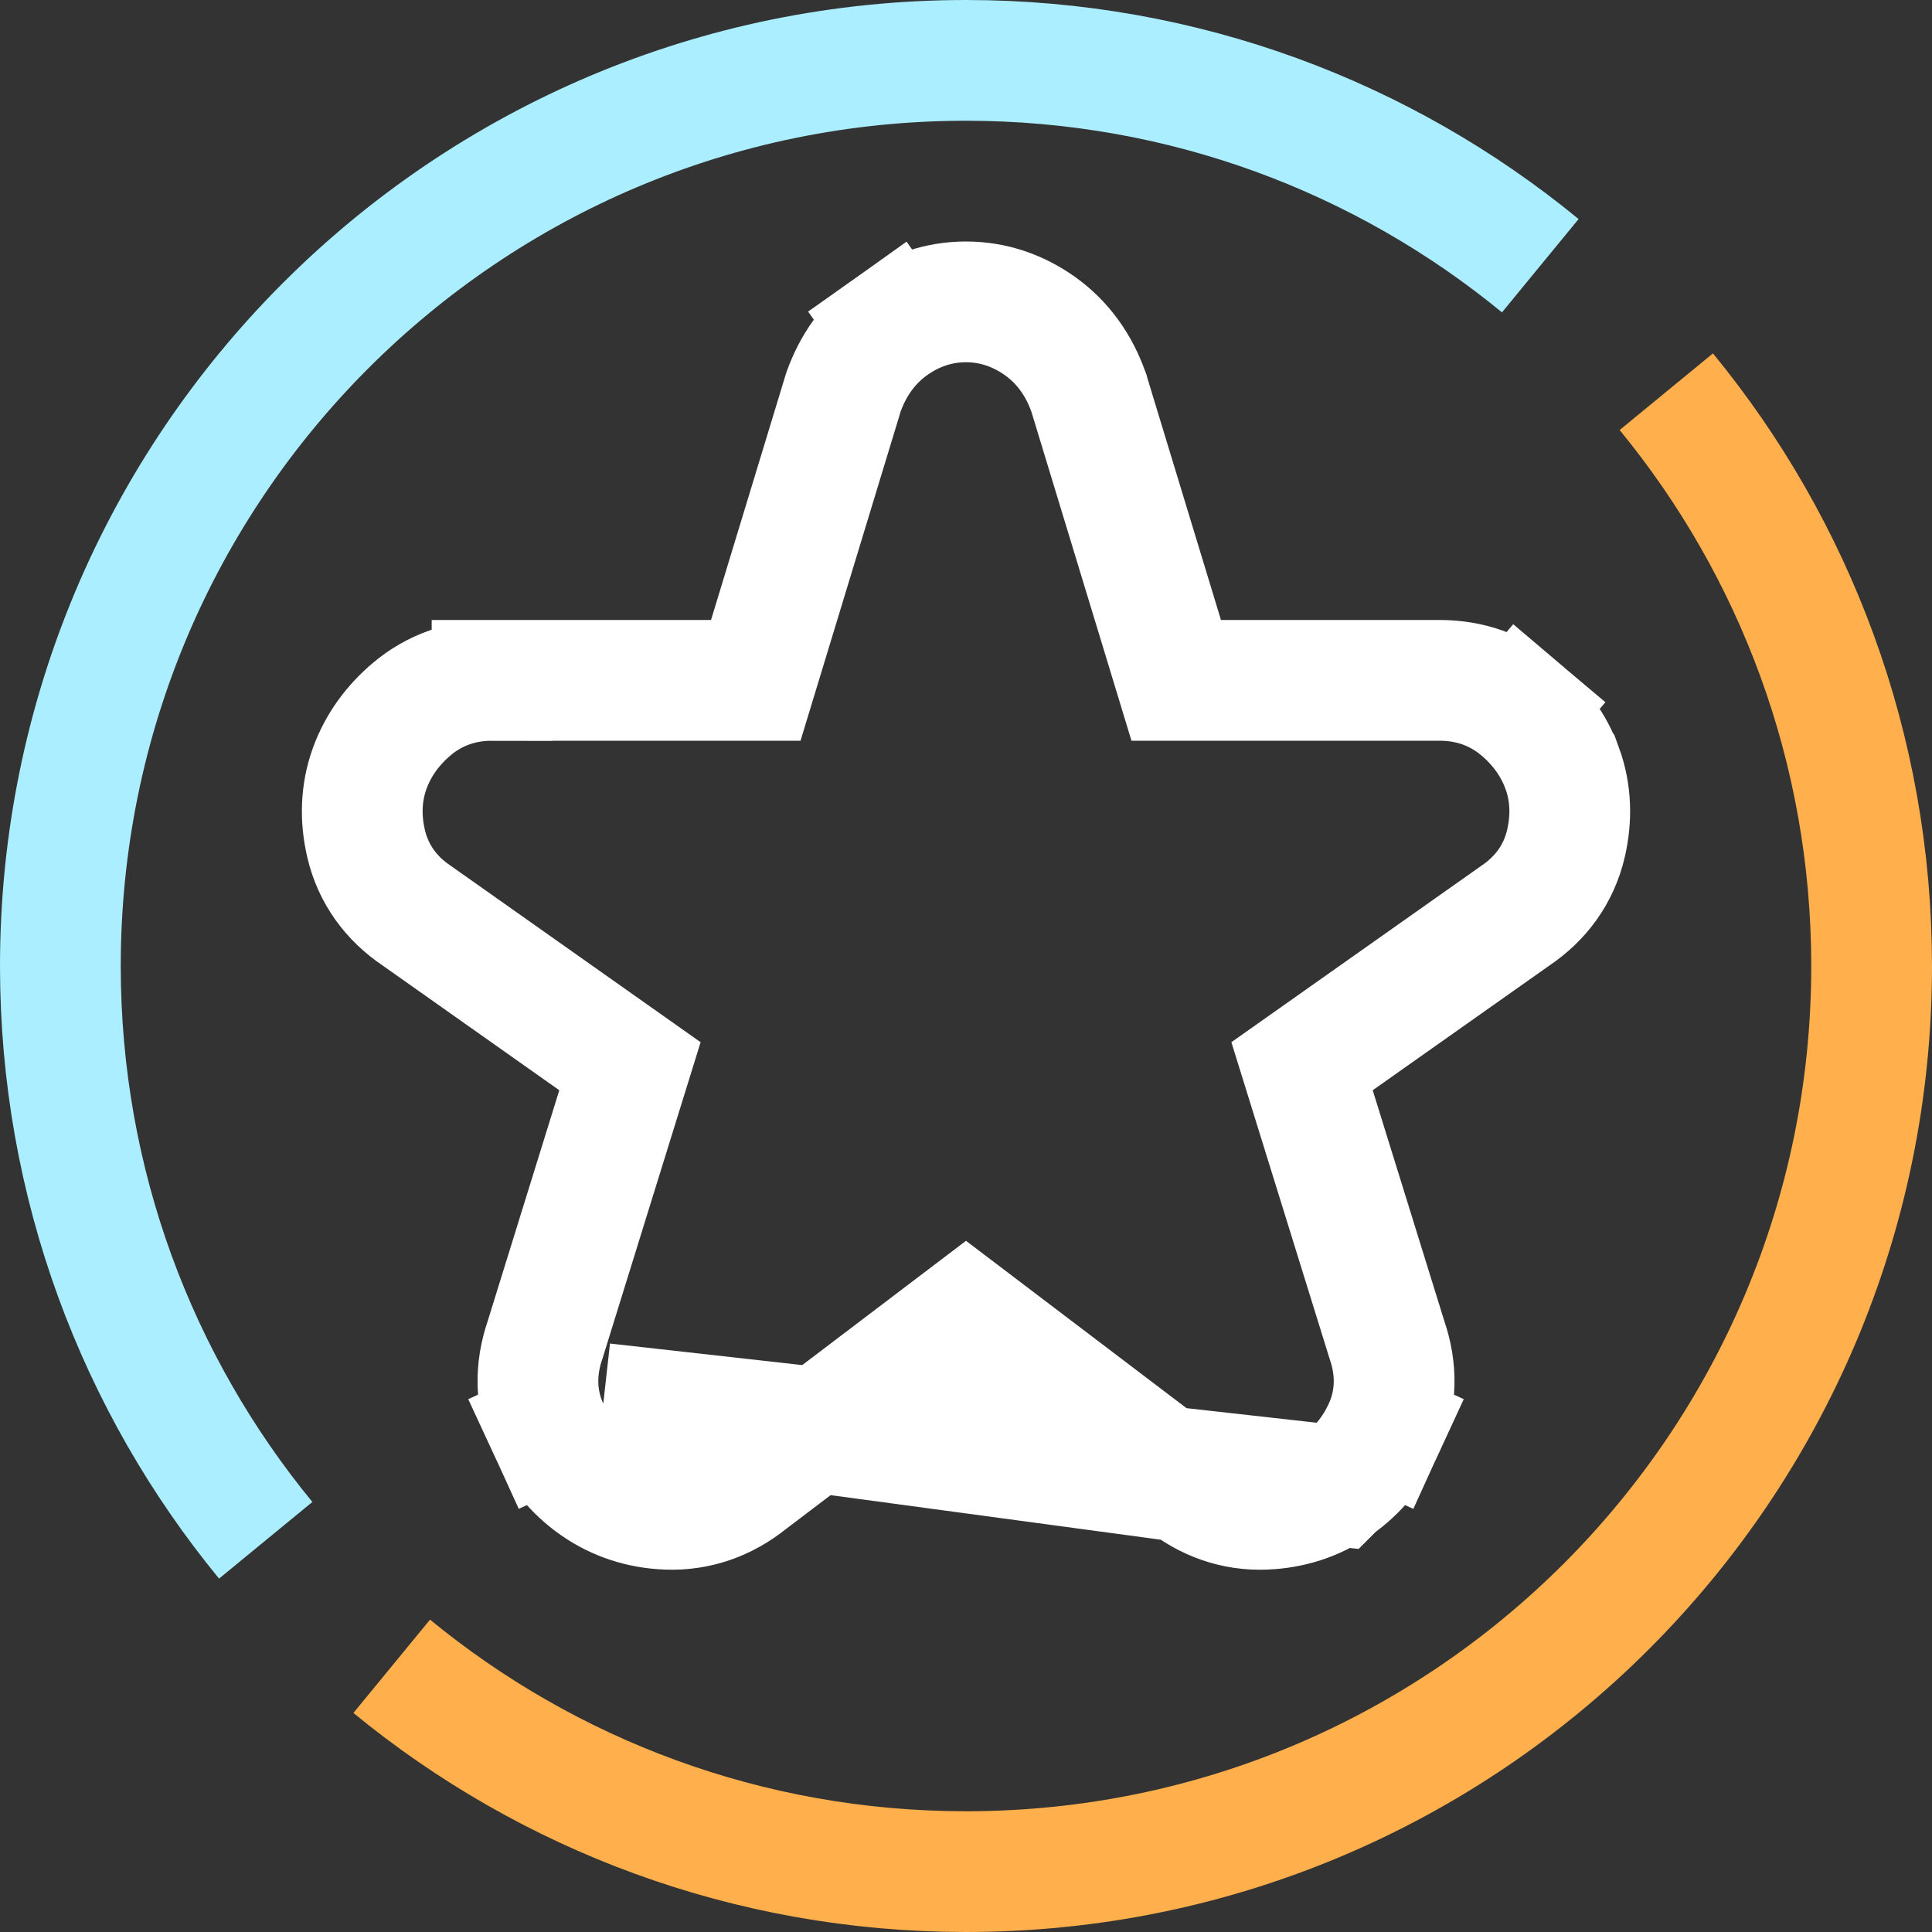 <svg width="32" height="32" viewBox="0 0 32 32" fill="none" xmlns="http://www.w3.org/2000/svg">
<rect x="0" y="0" width="32" height="32" fill="#333333" stroke="none"/>
<path d="M6.488 27.599C9.076 29.724 12.389 31 16 31C24.284 31 31 24.284 31 16C31 12.389 29.724 9.076 27.599 6.488" stroke="#FFAF4B" stroke-width="2"/>
<path d="M25.512 4.401C22.924 2.276 19.611 1 16 1C7.716 1 1 7.716 1 16C1 19.611 2.276 22.924 4.401 25.512" stroke="#AAEEFF" stroke-width="2"/>
<path d="M9.992 23.247L9.083 23.665C8.859 23.178 8.865 22.667 9.027 22.196L10.434 17.66L6.899 15.164C6.484 14.885 6.181 14.482 6.063 13.97C5.968 13.562 5.974 13.135 6.126 12.72C6.269 12.329 6.513 12.005 6.819 11.746C7.203 11.421 7.665 11.268 8.151 11.269M9.992 23.247L22.136 24.608C22.136 24.608 22.136 24.608 22.137 24.607M9.992 23.247L9.083 23.665C9.256 24.04 9.514 24.364 9.862 24.606C10.22 24.857 10.627 24.983 11.053 24.998C11.559 25.017 12.015 24.846 12.391 24.546L16 21.807L19.608 24.545M9.992 23.247L19.608 24.545M8.151 11.269C8.152 11.269 8.152 11.269 8.153 11.269L8.15 12.269V11.269H8.151ZM8.151 11.269H12.518L13.959 6.532L13.966 6.508L13.974 6.484C14.128 6.056 14.389 5.674 14.779 5.397L15.358 6.212L14.779 5.397C15.135 5.144 15.549 4.999 16.002 5C16.453 5 16.866 5.146 17.222 5.398C17.612 5.675 17.873 6.057 18.026 6.486L18.035 6.509L18.041 6.532L19.482 11.269L23.85 11.269C24.336 11.269 24.797 11.423 25.181 11.748L24.535 12.511L25.181 11.748C25.486 12.006 25.73 12.329 25.873 12.719L25.874 12.72C26.026 13.135 26.032 13.562 25.937 13.97C25.819 14.482 25.516 14.885 25.102 15.164L21.566 17.66L22.973 22.195C23.136 22.666 23.142 23.177 22.918 23.665L22.009 23.247L22.918 23.665C22.745 24.041 22.485 24.365 22.137 24.607M22.137 24.607C21.779 24.856 21.374 24.982 20.95 24.998C20.442 25.019 19.985 24.847 19.608 24.545M22.137 24.607L19.608 24.545" stroke="white" stroke-width="2"/>
</svg>
